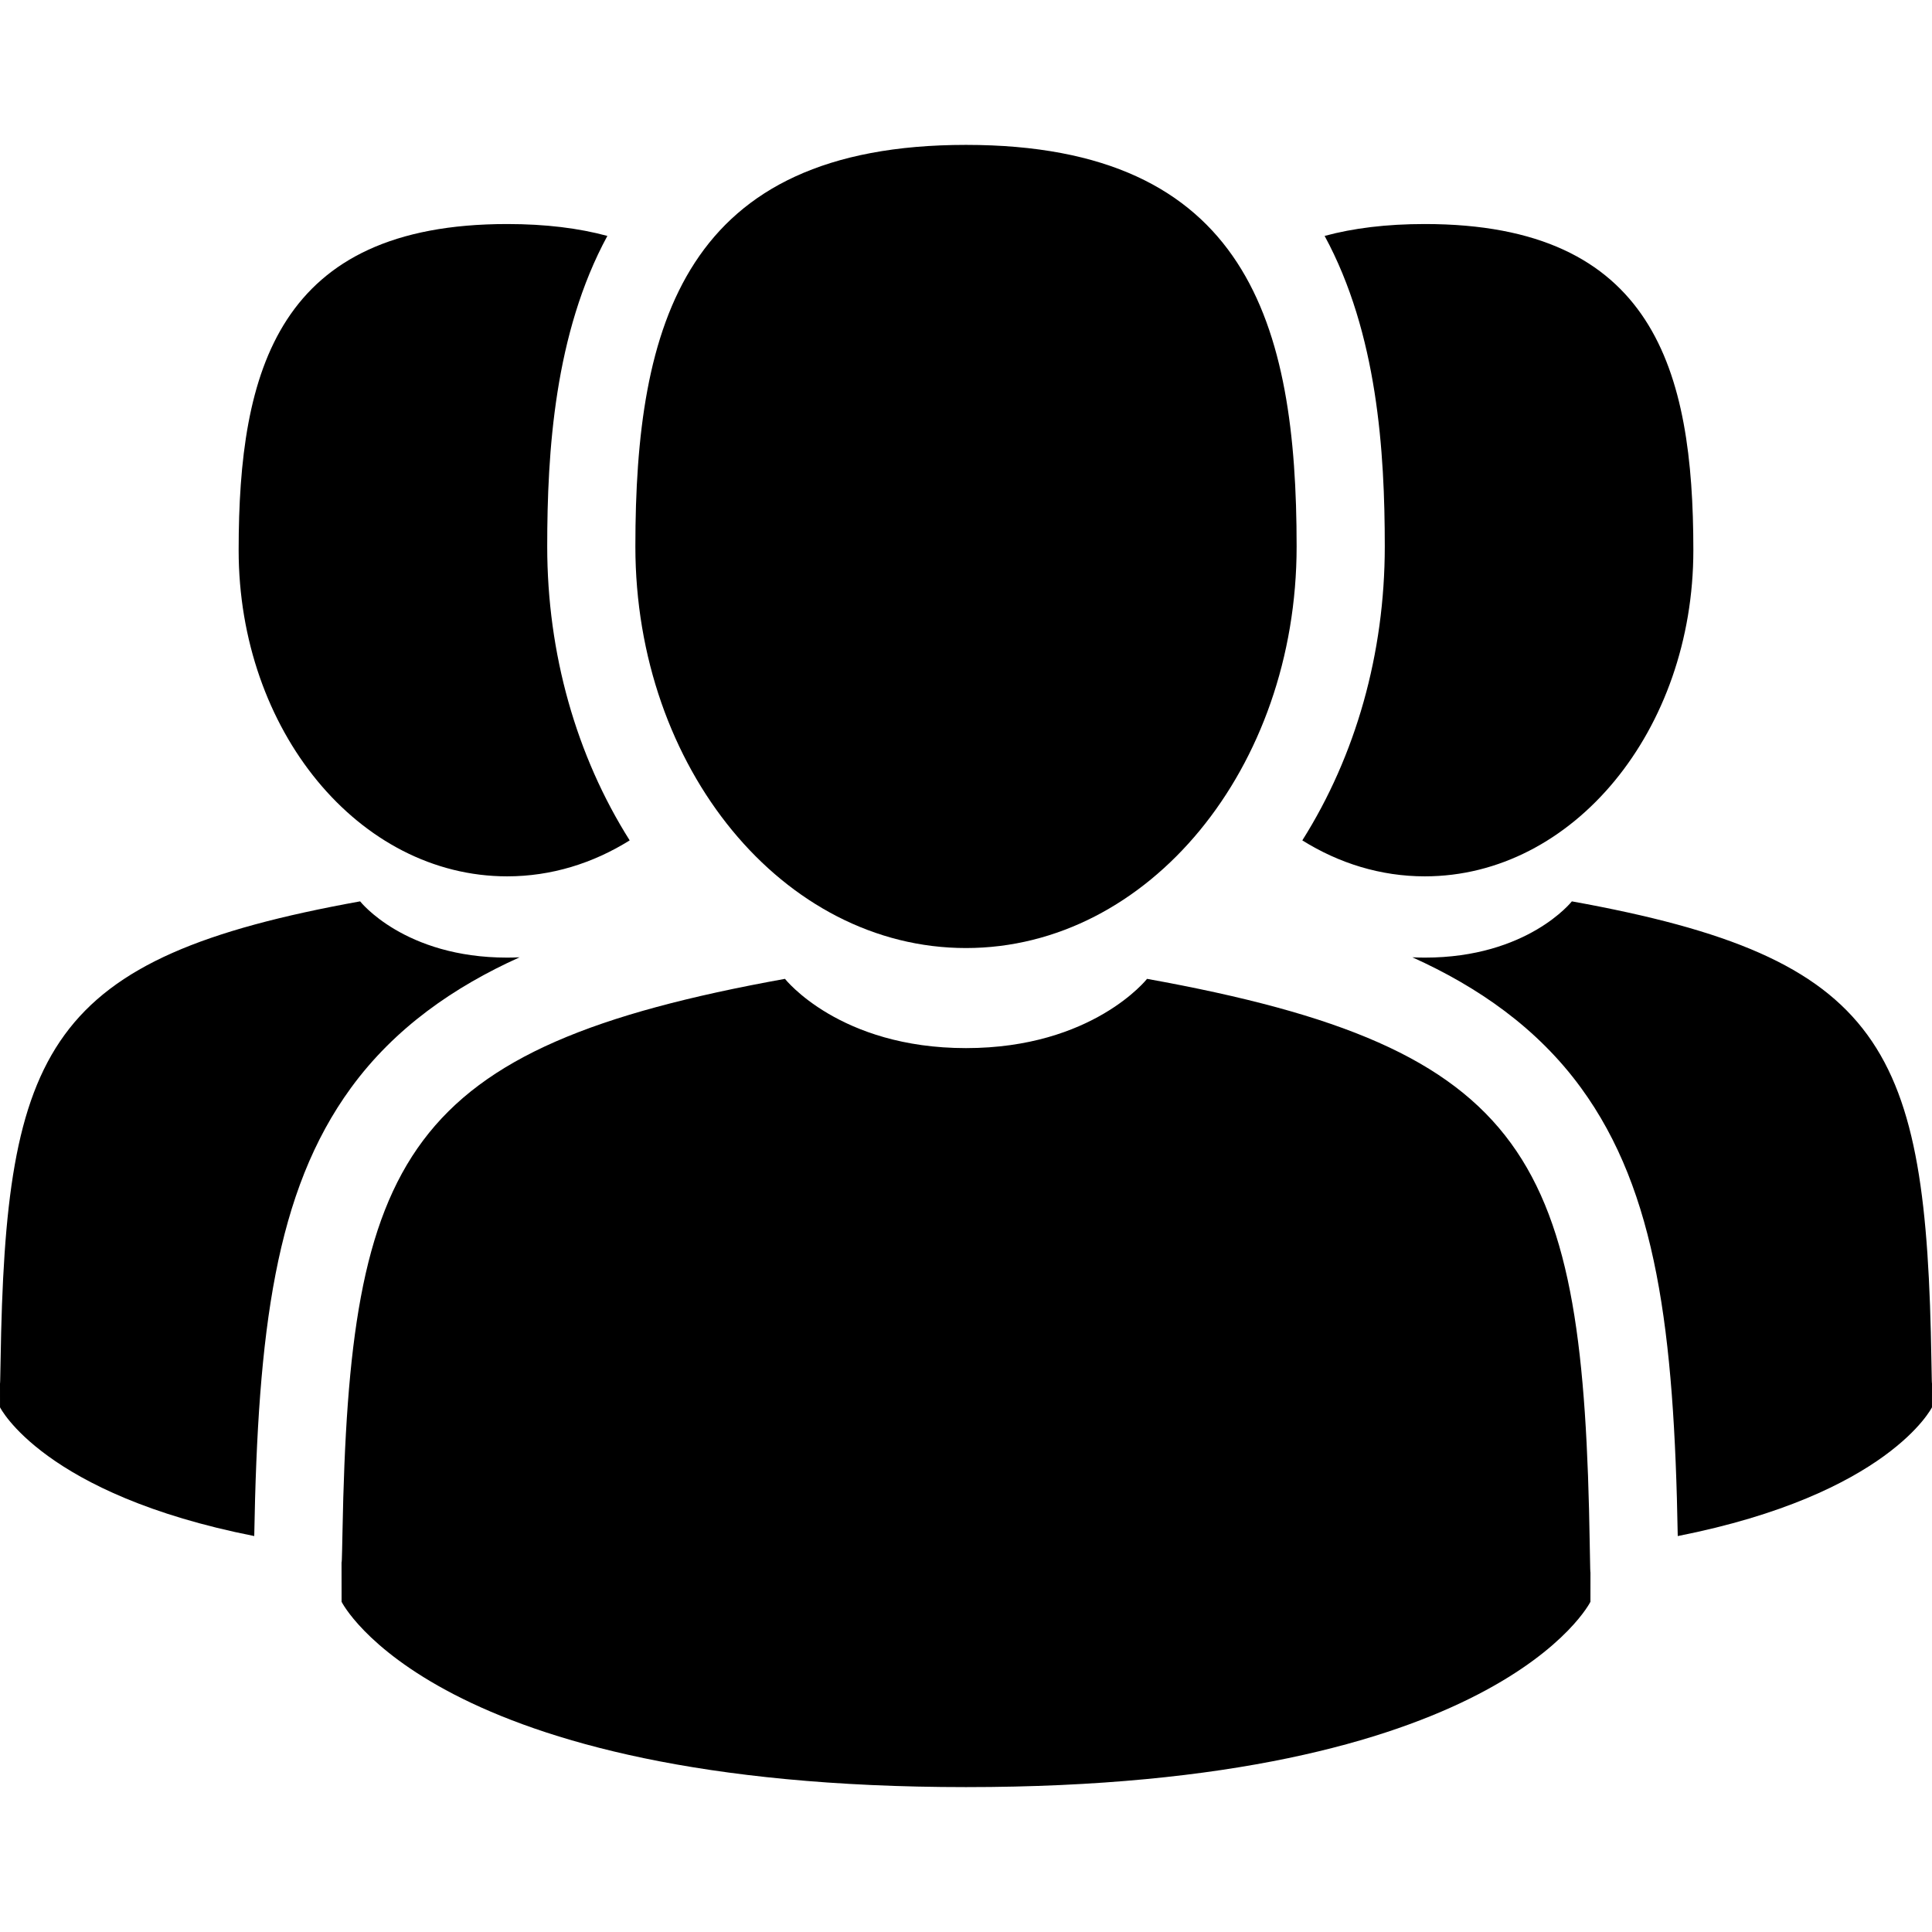 <svg xmlns="http://www.w3.org/2000/svg" viewBox="0 0 388.227 388.227"><path d="M194.113 190.505c36.691 0 66.438-36.129 66.438-80.695 0-44.567-9.768-80.696-66.438-80.696-56.672 0-66.438 36.129-66.438 80.696.001 44.566 29.747 80.695 66.438 80.695zm125.342 119.954c-1.229-77.637-11.369-99.759-88.959-113.763 0 0-10.924 13.917-36.381 13.917s-36.379-13.917-36.379-13.917c-76.744 13.85-87.502 35.645-88.916 111.24-.115 6.173-.168 6.497-.189 5.78.004 1.343.01 3.826.01 8.157 0 0 18.473 37.239 125.475 37.239s125.477-37.239 125.477-37.239c0-2.782.002-4.718.004-6.033-.021.443-.064-.416-.142-5.381zm-33.142-134.362c29.801 0 53.959-29.343 53.959-65.539 0-36.197-7.932-65.54-53.959-65.54-7.742 0-14.404.833-20.135 2.388 10.631 19.598 12.088 43.402 12.088 62.403 0 21.514-5.832 42.054-16.572 59.061 7.382 4.61 15.747 7.227 24.619 7.227z"/><path d="M388.111 273.521c-1-63.055-9.234-81.022-72.252-92.396 0 0-8.871 11.304-29.547 11.304-.855 0-1.684-.026-2.5-.063 13.137 5.923 25.088 14.17 33.889 26.238 15.215 20.863 18.713 48.889 19.435 90.062 42.397-8.378 51.086-25.873 51.086-25.873 0-2.28 0-3.844.004-4.913-.017.376-.052-.298-.115-4.359zm-286.199-97.424c8.873 0 17.236-2.617 24.621-7.226-10.74-17.007-16.572-37.547-16.572-59.061 0-19.002 1.457-42.806 12.086-62.403-5.73-1.555-12.391-2.388-20.135-2.388-46.027 0-53.957 29.343-53.957 65.54 0 36.195 24.158 65.538 53.957 65.538zm2.5 16.268c-.814.037-1.643.063-2.5.063-20.676 0-29.547-11.304-29.547-11.304C9.349 192.498 1.113 210.464.115 273.52c-.065 4.062-.098 4.735-.115 4.358.002 1.069.004 2.633.004 4.913 0 0 8.69 17.495 51.084 25.873.725-41.172 4.221-69.198 19.438-90.062 8.8-12.066 20.749-20.314 33.886-26.237z"/></svg>